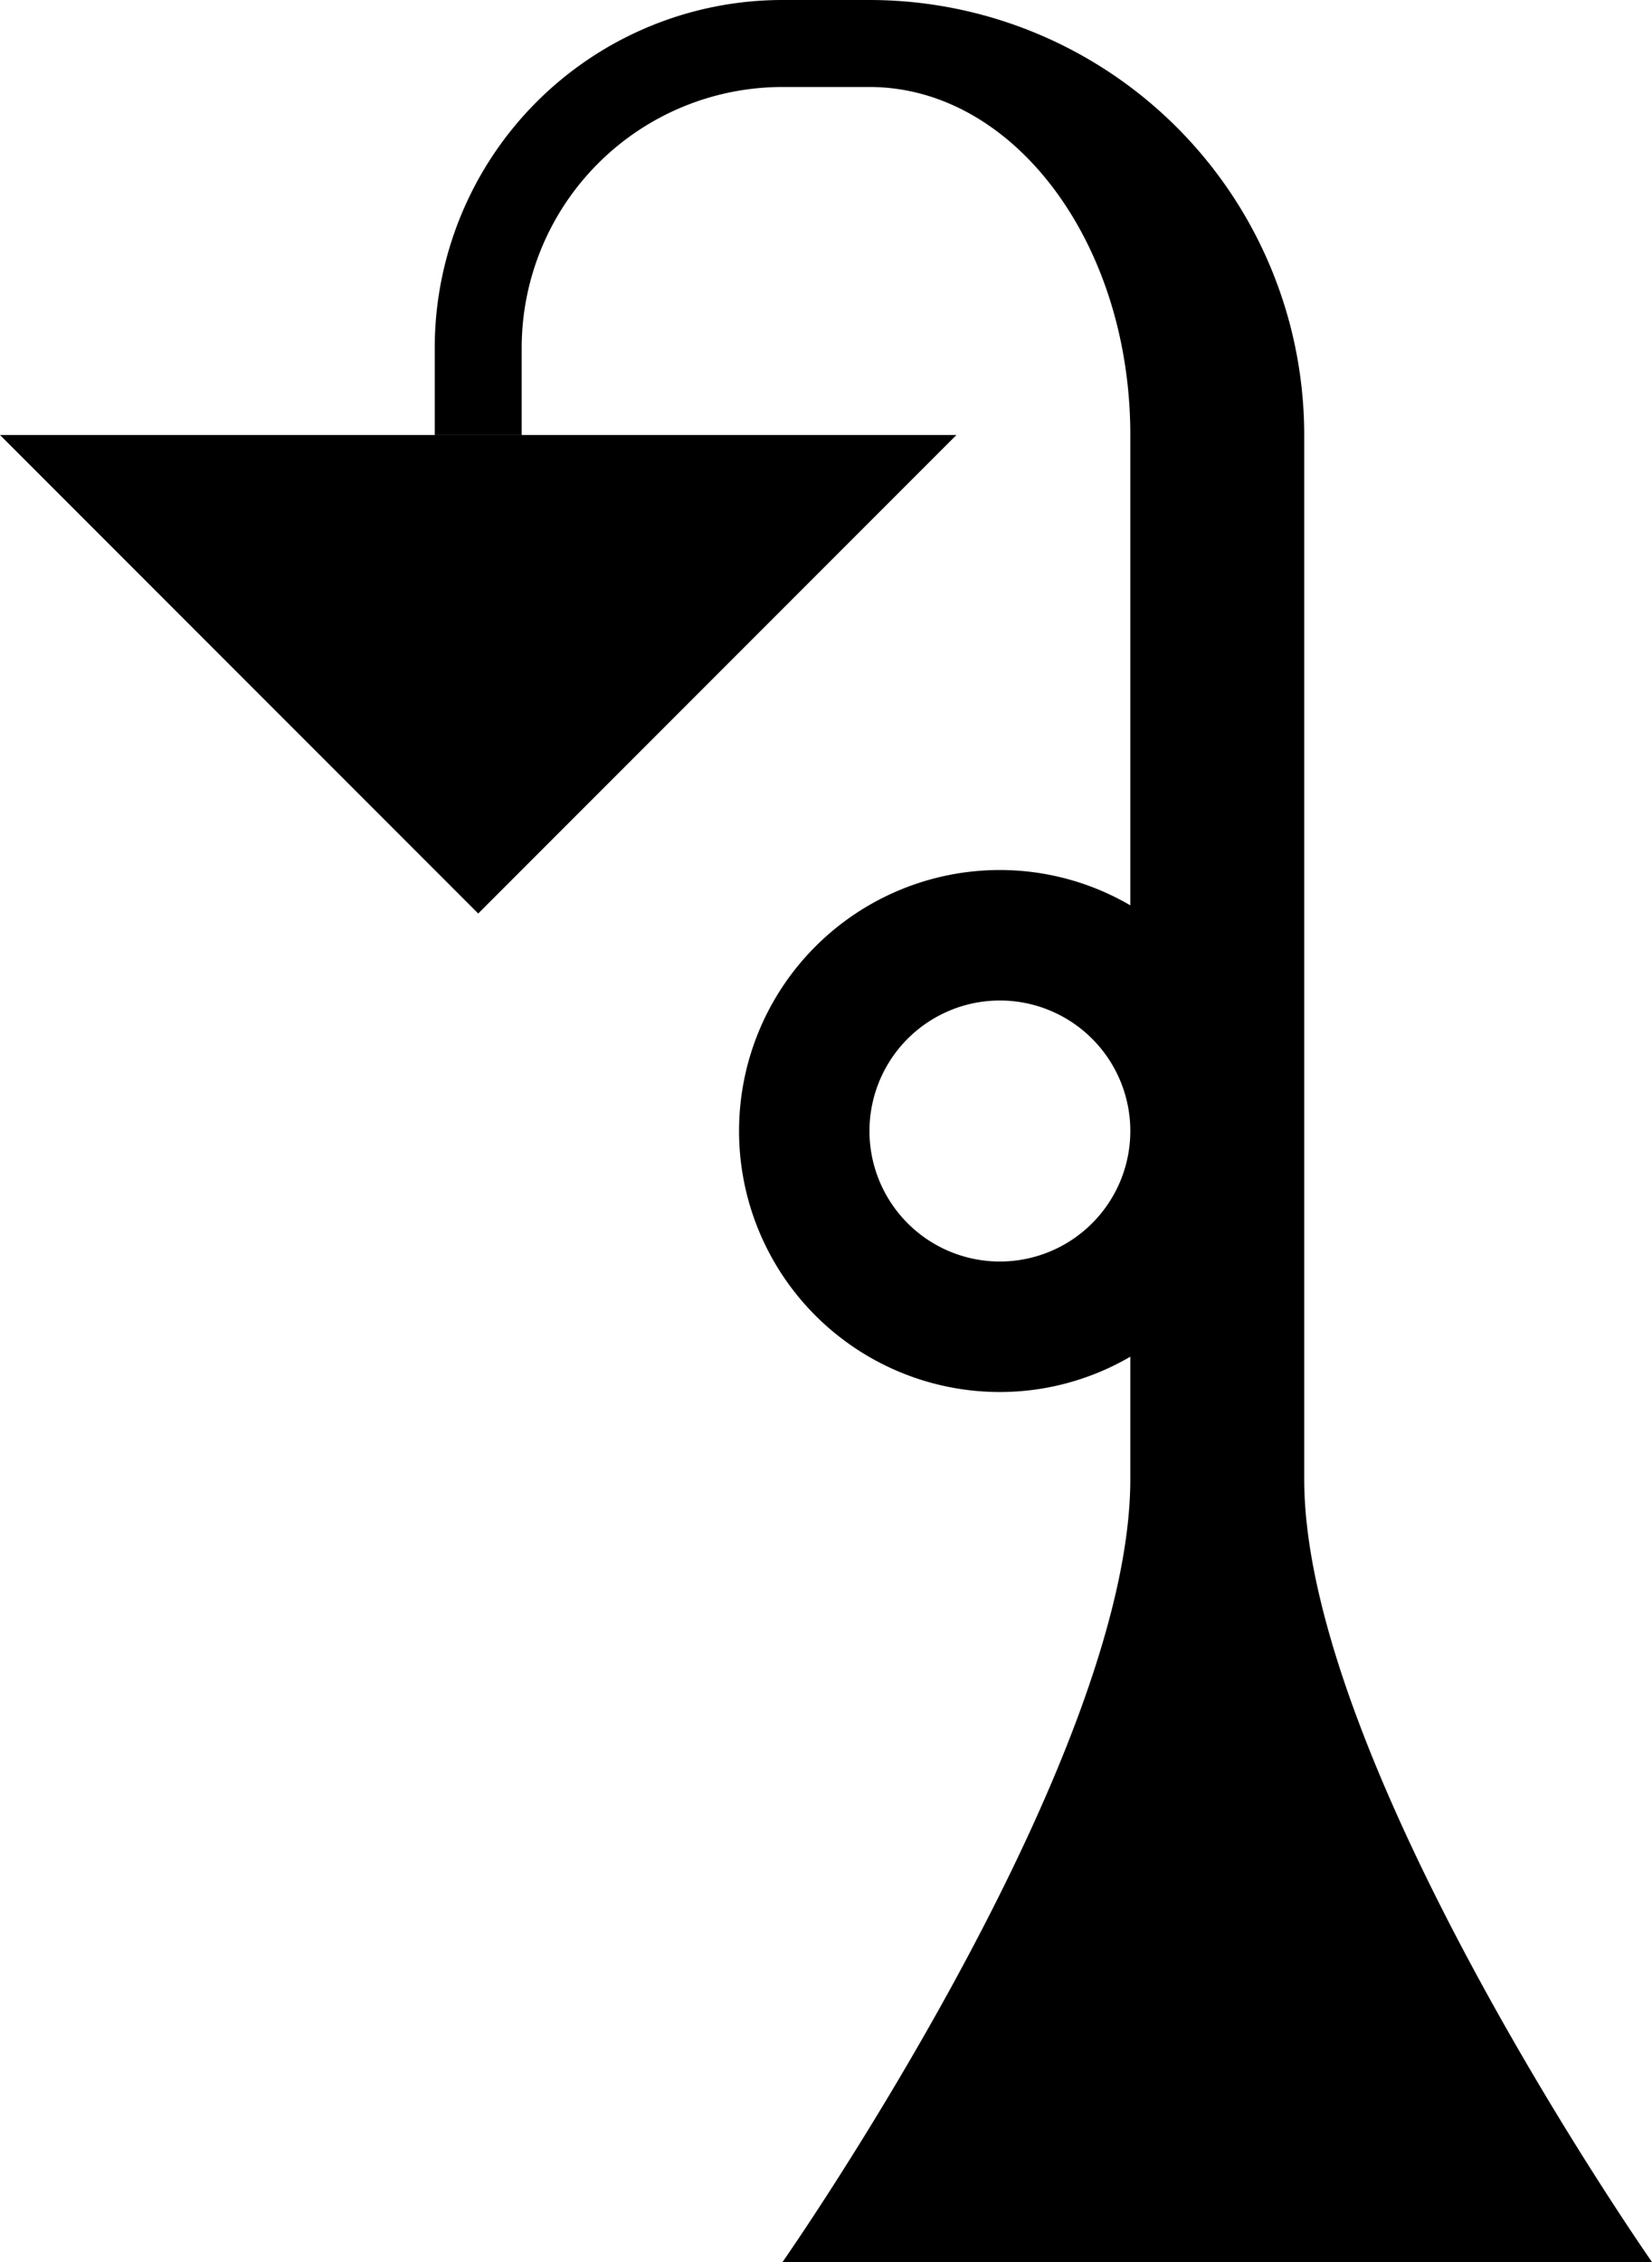<svg xmlns="http://www.w3.org/2000/svg" version="1.0" width="19" height="26"><path d="M9 0a4 4 0 0 0-4 4v1h1V4a3 3 0 0 1 3-3h1c1.657 0 3 1.79 3 4v5.406A2.98 2.98 0 0 0 11.5 10a3 3 0 0 0 0 6 2.98 2.98 0 0 0 1.5-.406V17c0 3.283-4 9-4 9h10s-4-5.717-4-9V5a5 5 0 0 0-5-5H9zm2.5 11.5a1.5 1.5 0 1 1 0 3 1.5 1.5 0 0 1 0-3z"/><path d="M0 5l5.5 5.5L11 5H0z"/></svg>